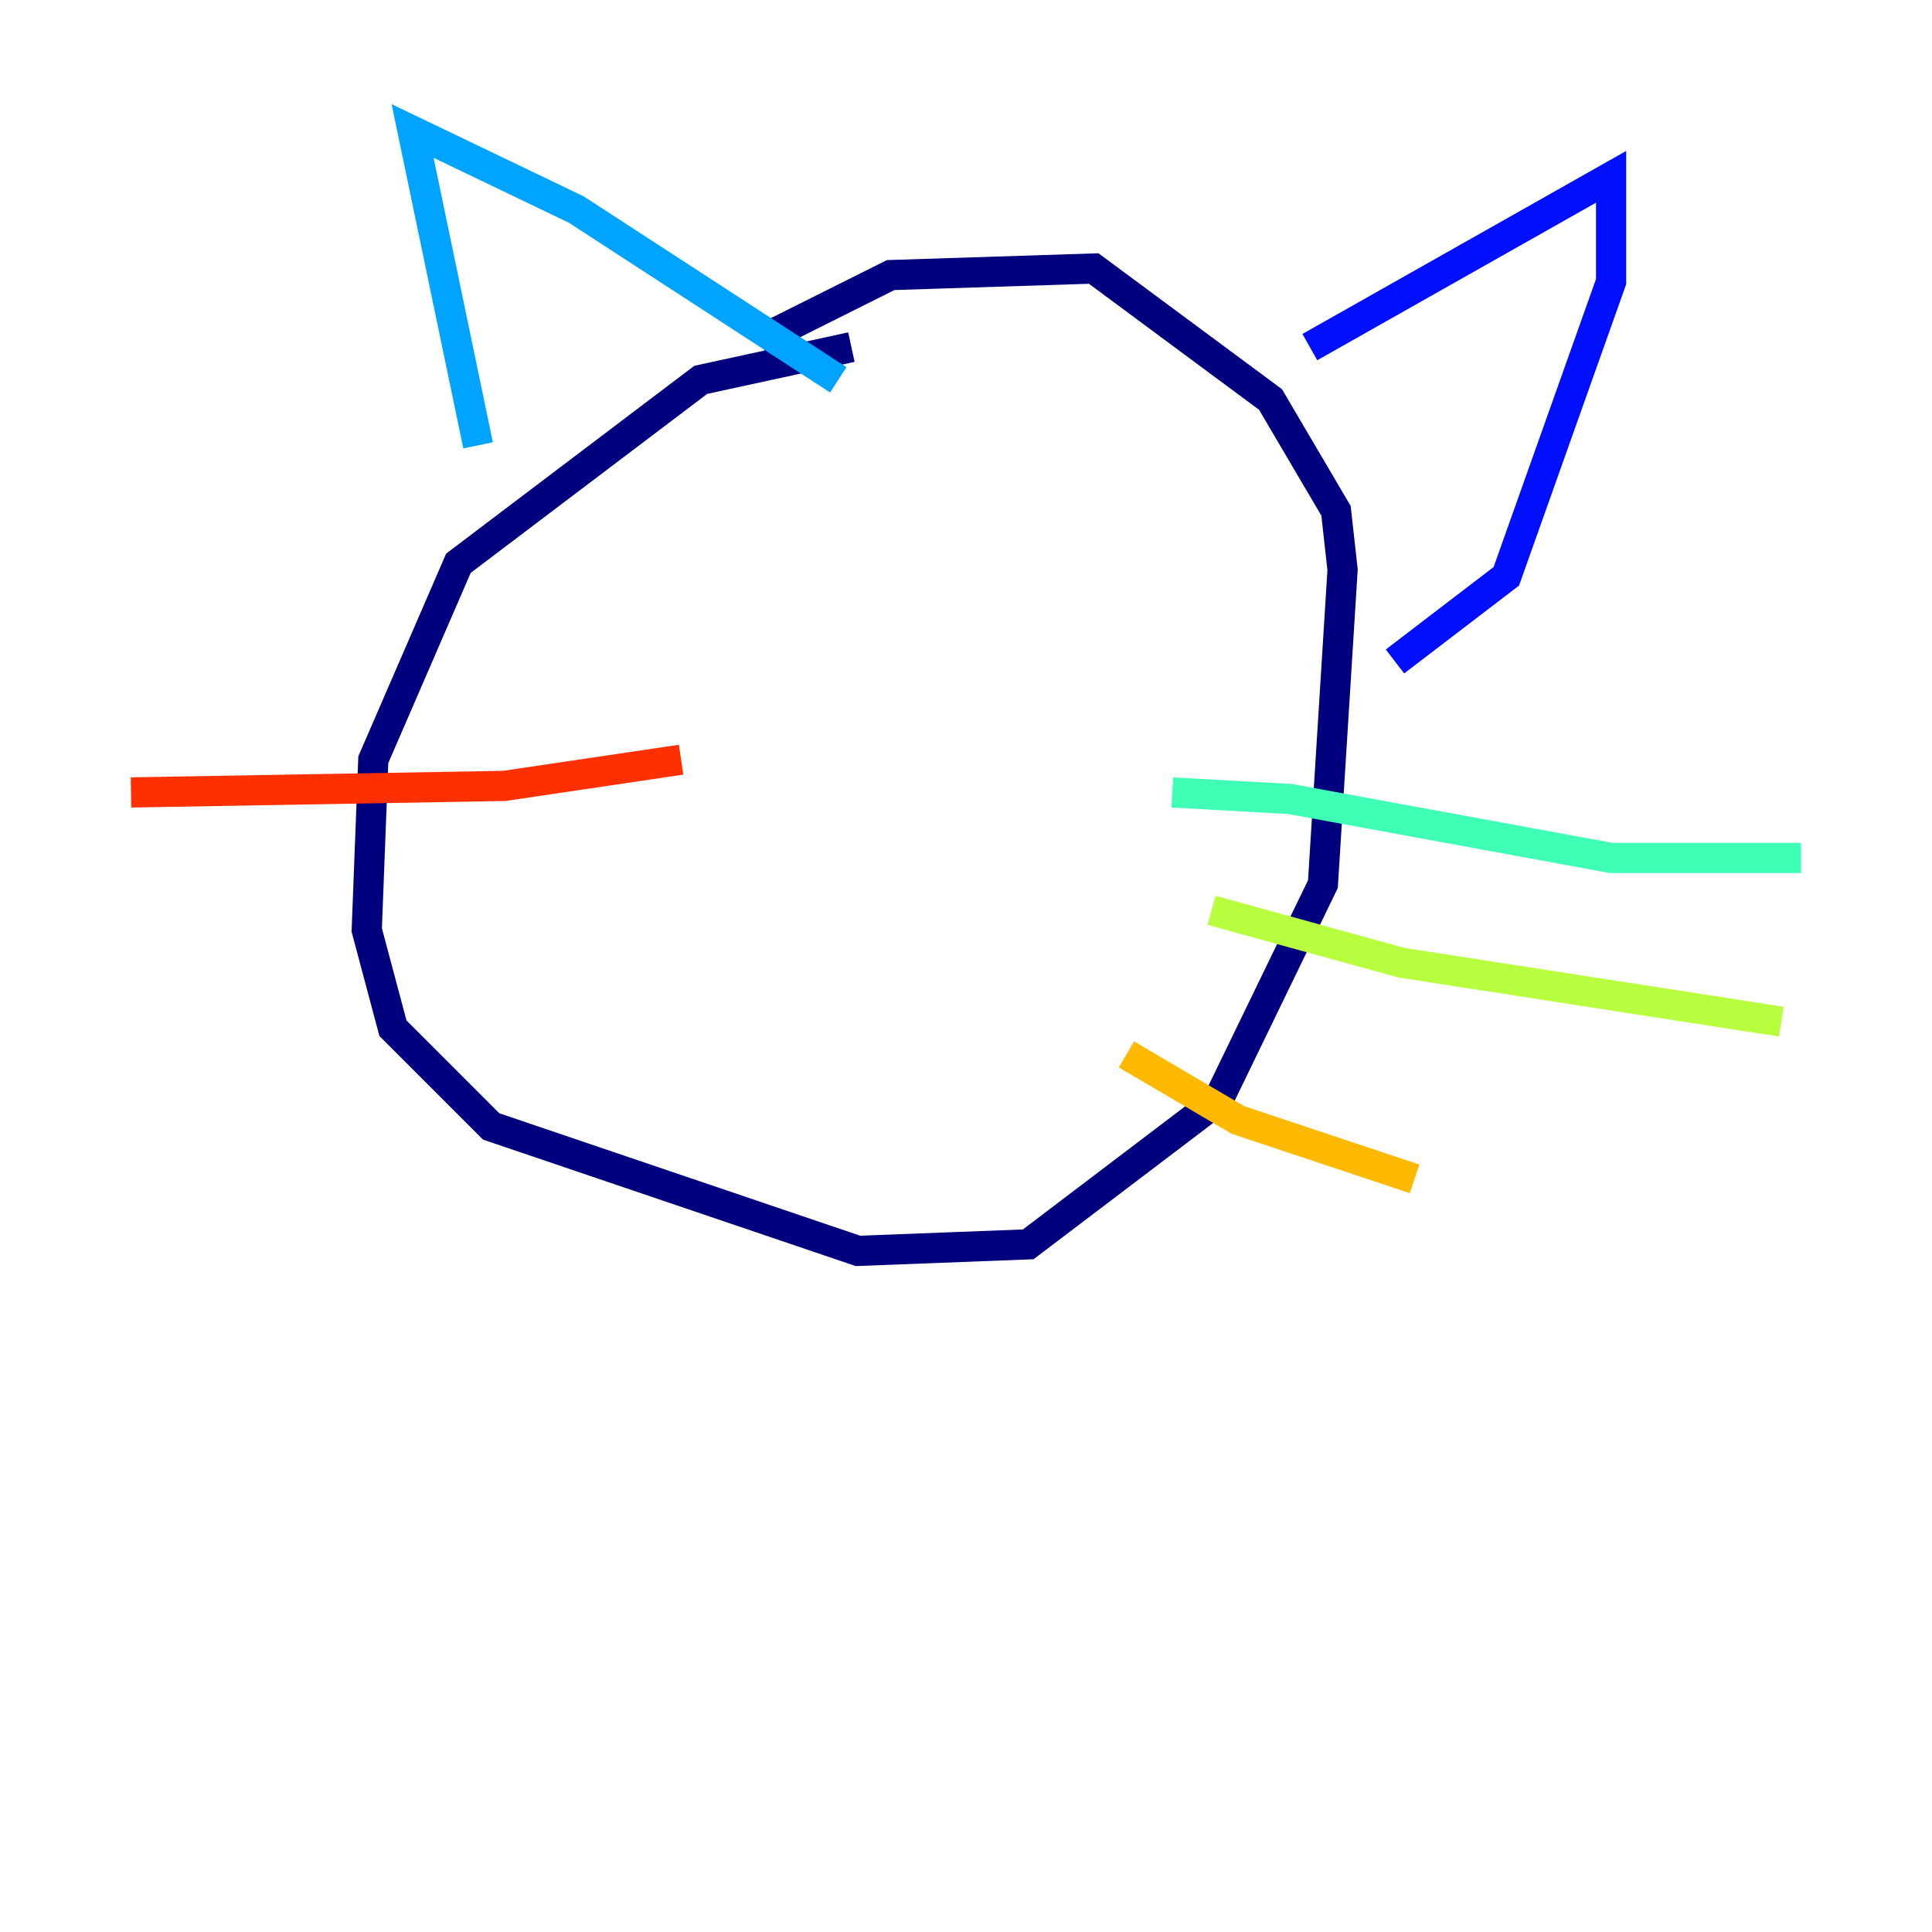 <?xml version="1.0" encoding="utf-8" ?>
<svg baseProfile="tiny" height="128" version="1.2" viewBox="0,0,128,128" width="128" xmlns="http://www.w3.org/2000/svg" xmlns:ev="http://www.w3.org/2001/xml-events" xmlns:xlink="http://www.w3.org/1999/xlink"><defs /><polyline fill="none" points="56.407,22.997 46.427,25.166 30.373,37.315 24.732,50.332 24.298,61.614 26.034,68.122 32.542,74.63 56.841,82.875 68.122,82.441 80.705,72.895 87.647,58.576 88.949,37.749 88.515,33.844 84.176,26.468 72.461,17.79 59.01,18.224 50.332,22.563" stroke="#00007f" stroke-width="2" /><polyline fill="none" points="86.78,22.997 106.739,11.715 106.739,18.658 99.797,38.183 92.42,43.824" stroke="#0010ff" stroke-width="2" /><polyline fill="none" points="31.675,29.505 27.336,8.678 38.183,13.885 55.539,25.166" stroke="#00a4ff" stroke-width="2" /><polyline fill="none" points="77.668,52.502 85.478,52.936 106.739,56.841 119.322,56.841" stroke="#3fffb7" stroke-width="2" /><polyline fill="none" points="80.271,60.312 92.854,63.783 118.02,67.688" stroke="#b7ff3f" stroke-width="2" /><polyline fill="none" points="74.63,69.858 82.007,74.197 93.722,78.102" stroke="#ffb900" stroke-width="2" /><polyline fill="none" points="8.678,52.502 33.41,52.068 45.125,50.332" stroke="#ff3000" stroke-width="2" /><polyline fill="none" points="16.922,60.312 16.922,60.312" stroke="#7f0000" stroke-width="2" /></svg>